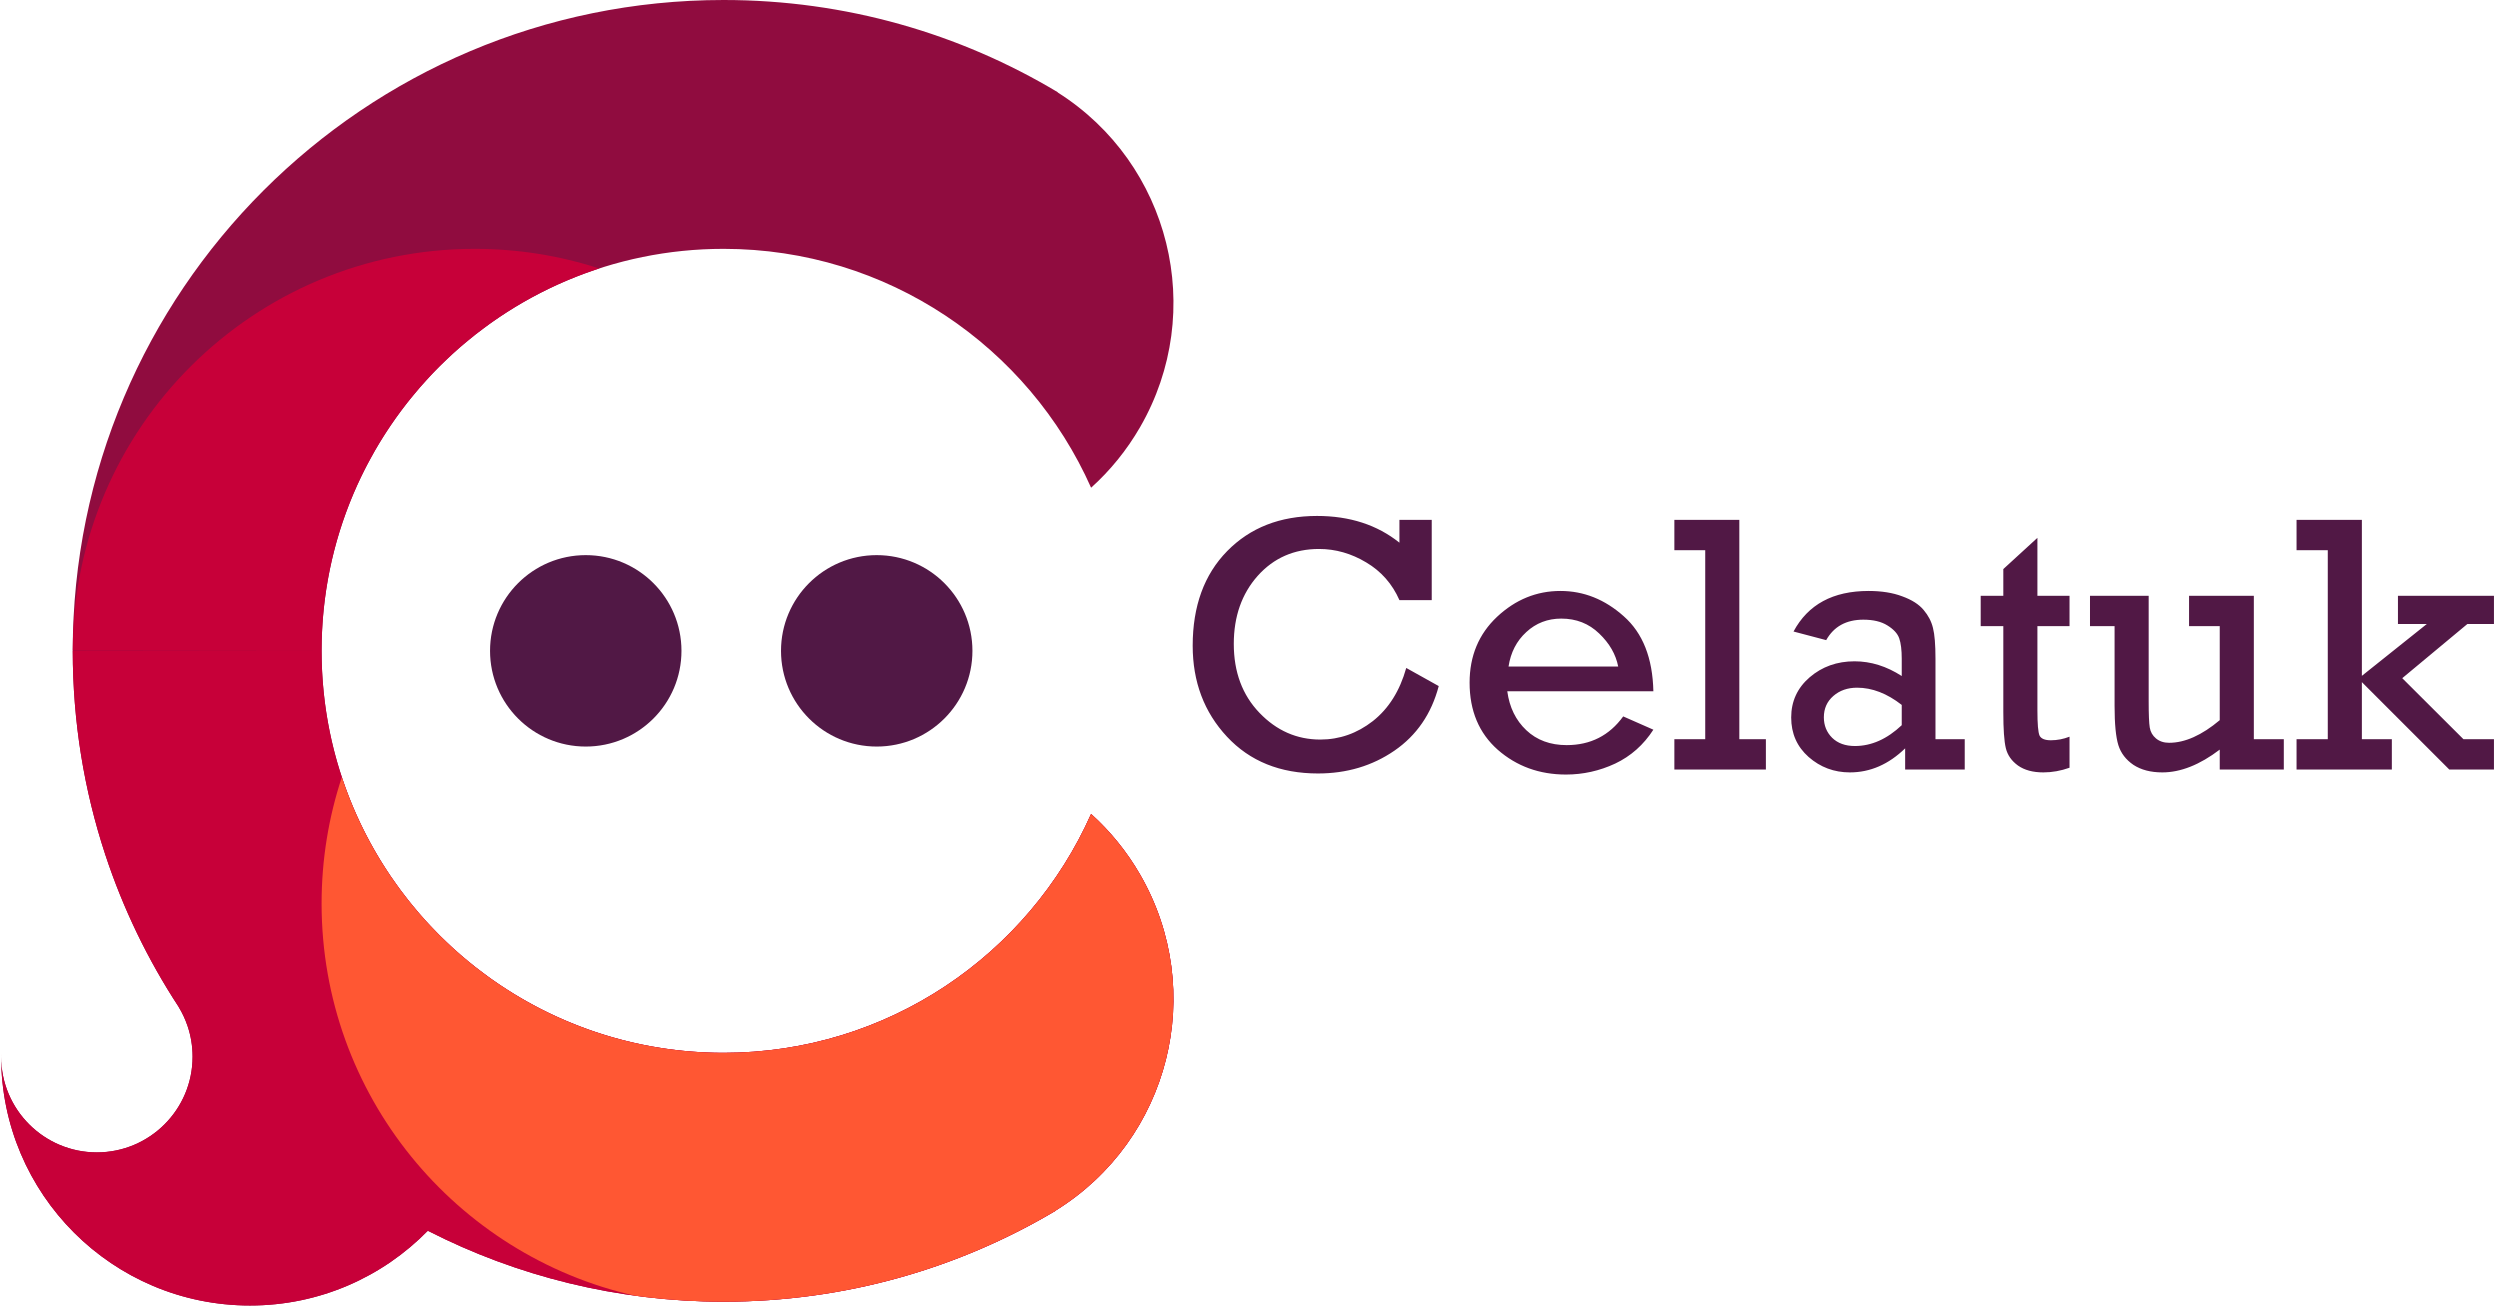 <svg width="653" height="341" viewBox="0 0 653 341" fill="none" xmlns="http://www.w3.org/2000/svg">
<path fill-rule="evenodd" clip-rule="evenodd" d="M284.995 127.393C268.656 90.634 231.821 65 189 65C131.01 65 84 112.01 84 170C84 227.99 131.01 275 189 275C231.821 275 268.656 249.366 284.995 212.607C289.942 217.061 294.283 222.357 297.791 228.433C315.385 258.906 305.499 297.704 275.823 316.133L275.846 316.173C250.429 331.307 220.729 340 189 340C161.182 340 134.925 333.319 111.746 321.473C99.947 333.523 83.496 341 65.3 341C29.401 341 0.3 311.898 0.3 276C0.3 289.807 11.493 301 25.3 301C39.107 301 50.3 289.807 50.3 276C50.3 273.203 49.84 270.513 48.993 268.001L49 268L48.973 267.943C48.388 266.223 47.62 264.587 46.694 263.058L46.656 262.978C38.633 250.72 32.151 237.363 27.484 223.182L27.332 223.236L27.469 223.137C21.973 206.419 19 188.557 19 170C19 76.112 95.111 0 189 0C220.919 0 250.783 8.797 276.3 24.098L276.271 24.148C305.599 42.688 315.296 81.248 297.792 111.567C294.283 117.643 289.942 122.939 284.995 127.393ZM0.3 276C0.3 275.83 0.301 275.661 0.305 275.492L0.302 275.492C0.3 275.661 0.3 275.831 0.3 276Z" fill="#900C3F"/>
<path fill-rule="evenodd" clip-rule="evenodd" d="M84 170C84 216.647 114.417 256.189 156.5 269.873C166.733 273.201 177.656 275 189 275C231.821 275 268.656 249.366 284.995 212.607C289.942 217.061 294.283 222.357 297.791 228.433C315.385 258.906 305.499 297.704 275.823 316.133L275.846 316.173C250.429 331.307 220.729 340 189 340C161.182 340 134.925 333.319 111.746 321.473C99.947 333.523 83.496 341 65.3 341C29.401 341 0.3 311.899 0.3 276C0.3 289.807 11.493 301 25.3 301C39.107 301 50.3 289.807 50.3 276C50.3 273.203 49.84 270.513 48.993 268.001L49 268L48.973 267.943C48.388 266.223 47.62 264.587 46.694 263.058L46.656 262.978C38.633 250.72 32.151 237.363 27.484 223.182L27.332 223.236L27.469 223.137C21.973 206.419 19 188.557 19 170M19 169.924C19 169.782 19 169.641 19 169.5H19.001C19.27 111.74 66.177 65 124 65C135.343 65 146.266 66.799 156.5 70.127C114.568 83.762 84.217 123.071 84.001 169.5C84.001 169.587 84 169.675 84 169.762C84 169.841 84 169.921 84 170M0.3 276C0.3 275.831 0.3 275.661 0.302 275.492L0.305 275.492C0.302 275.661 0.3 275.83 0.3 276Z" fill="#C70039"/>
<path fill-rule="evenodd" clip-rule="evenodd" d="M190 339.997C189.667 339.999 189.333 340 189 340C181.137 340 173.399 339.466 165.82 338.433C118.983 327.879 84 286.025 84 236C84 224.472 85.858 213.377 89.29 203C103.125 244.823 142.538 275 189 275C231.821 275 268.656 249.366 284.995 212.607C287.873 215.198 290.545 218.073 292.968 221.222C292.968 221.222 292.968 221.222 292.968 221.222C294.71 223.486 296.324 225.892 297.791 228.433C315.385 258.907 305.499 297.705 275.823 316.133L275.846 316.174C250.696 331.149 221.353 339.817 190 339.998V339.997Z" fill="#FF5733"/>
<circle cx="229" cy="170" r="25" fill="#511845"/>
<circle cx="153" cy="170" r="25" fill="#511845"/>
<path d="M367.312 174.469L375.797 179.203C373.891 186.453 370.031 192.078 364.219 196.078C358.438 200.047 351.781 202.031 344.25 202.031C334.375 202.031 326.453 198.828 320.484 192.422C314.516 186.016 311.531 178.094 311.531 168.656C311.531 158.312 314.531 150.078 320.531 143.953C326.531 137.828 334.359 134.766 344.016 134.766C352.547 134.766 359.719 137.094 365.531 141.75V135.797H373.969V156.75H365.531C363.656 152.5 360.766 149.219 356.859 146.906C352.953 144.562 348.844 143.391 344.531 143.391C338.031 143.391 332.688 145.734 328.5 150.422C324.344 155.109 322.266 161.031 322.266 168.188C322.266 175.531 324.5 181.531 328.969 186.188C333.438 190.844 338.734 193.172 344.859 193.172C349.891 193.172 354.469 191.562 358.594 188.344C362.719 185.094 365.625 180.469 367.312 174.469ZM431.859 180.562H393.703C394.266 184.75 395.922 188.141 398.672 190.734C401.422 193.328 404.938 194.625 409.219 194.625C415.438 194.625 420.359 192.125 423.984 187.125L431.859 190.594C429.297 194.562 425.969 197.516 421.875 199.453C417.781 201.359 413.5 202.312 409.031 202.312C402.094 202.312 396.156 200.156 391.219 195.844C386.312 191.5 383.859 185.656 383.859 178.312C383.859 171.344 386.25 165.609 391.031 161.109C395.844 156.609 401.359 154.359 407.578 154.359C413.672 154.359 419.188 156.562 424.125 160.969C429.094 165.344 431.672 171.875 431.859 180.562ZM422.672 174.094C422.047 170.906 420.391 168.031 417.703 165.469C415.016 162.875 411.719 161.578 407.812 161.578C404.25 161.578 401.203 162.75 398.672 165.094C396.141 167.406 394.594 170.406 394.031 174.094H422.672ZM445.406 193.078V143.719H437.344V135.797H454.312V193.078H461.25V201H437.344V193.078H445.406ZM513.188 193.078V201H497.625V195.469C493.312 199.656 488.5 201.75 483.188 201.75C479.062 201.75 475.469 200.406 472.406 197.719C469.375 195.031 467.859 191.594 467.859 187.406C467.859 183.188 469.469 179.688 472.688 176.906C475.938 174.125 479.844 172.734 484.406 172.734C488.656 172.734 492.766 174.016 496.734 176.578V172.078C496.734 169.766 496.516 167.984 496.078 166.734C495.641 165.484 494.609 164.359 492.984 163.359C491.391 162.359 489.297 161.859 486.703 161.859C482.234 161.859 479 163.641 477 167.203L468.469 164.953C472.25 157.891 478.781 154.359 488.062 154.359C491.469 154.359 494.406 154.828 496.875 155.766C499.375 156.672 501.234 157.859 502.453 159.328C503.672 160.766 504.484 162.328 504.891 164.016C505.328 165.703 505.547 168.391 505.547 172.078V193.078H513.188ZM496.734 184.125C492.891 181.125 489 179.625 485.062 179.625C482.594 179.625 480.531 180.344 478.875 181.781C477.219 183.219 476.391 185.078 476.391 187.359C476.391 189.484 477.109 191.266 478.547 192.703C480.016 194.141 482 194.859 484.5 194.859C488.812 194.859 492.891 193.047 496.734 189.422V184.125ZM517.359 163.547V155.625H523.266V148.641L532.172 140.484V155.625H540.562V163.547H532.172V185.578C532.172 189.109 532.359 191.297 532.734 192.141C533.141 192.953 534.125 193.359 535.688 193.359C537.344 193.359 538.969 193.047 540.562 192.422V200.531C538.281 201.344 536 201.75 533.719 201.75C531 201.75 528.797 201.156 527.109 199.969C525.422 198.75 524.359 197.234 523.922 195.422C523.484 193.609 523.266 190.484 523.266 186.047V163.547H517.359ZM596.531 193.078V201H579.797V195.797C574.578 199.766 569.578 201.75 564.797 201.75C561.766 201.75 559.25 201.094 557.25 199.781C555.281 198.438 553.969 196.719 553.312 194.625C552.656 192.5 552.328 189.094 552.328 184.406V163.547H545.906V155.625H561.234V183.281C561.234 186.625 561.328 188.875 561.516 190.031C561.703 191.188 562.25 192.141 563.156 192.891C564.062 193.641 565.203 194.016 566.578 194.016C570.703 194.016 575.109 192.047 579.797 188.109V163.547H571.781V155.625H588.703V193.078H596.531ZM608.016 193.078V143.719H599.859V135.797H616.922V176.531L633.891 162.984H626.344V155.625H651.422V162.984H644.484L627.469 177.141L643.453 193.078H651.422V201H639.75L616.922 178.172V193.078H624.75V201H599.859V193.078H608.016Z" fill="#511845"/>
</svg>
